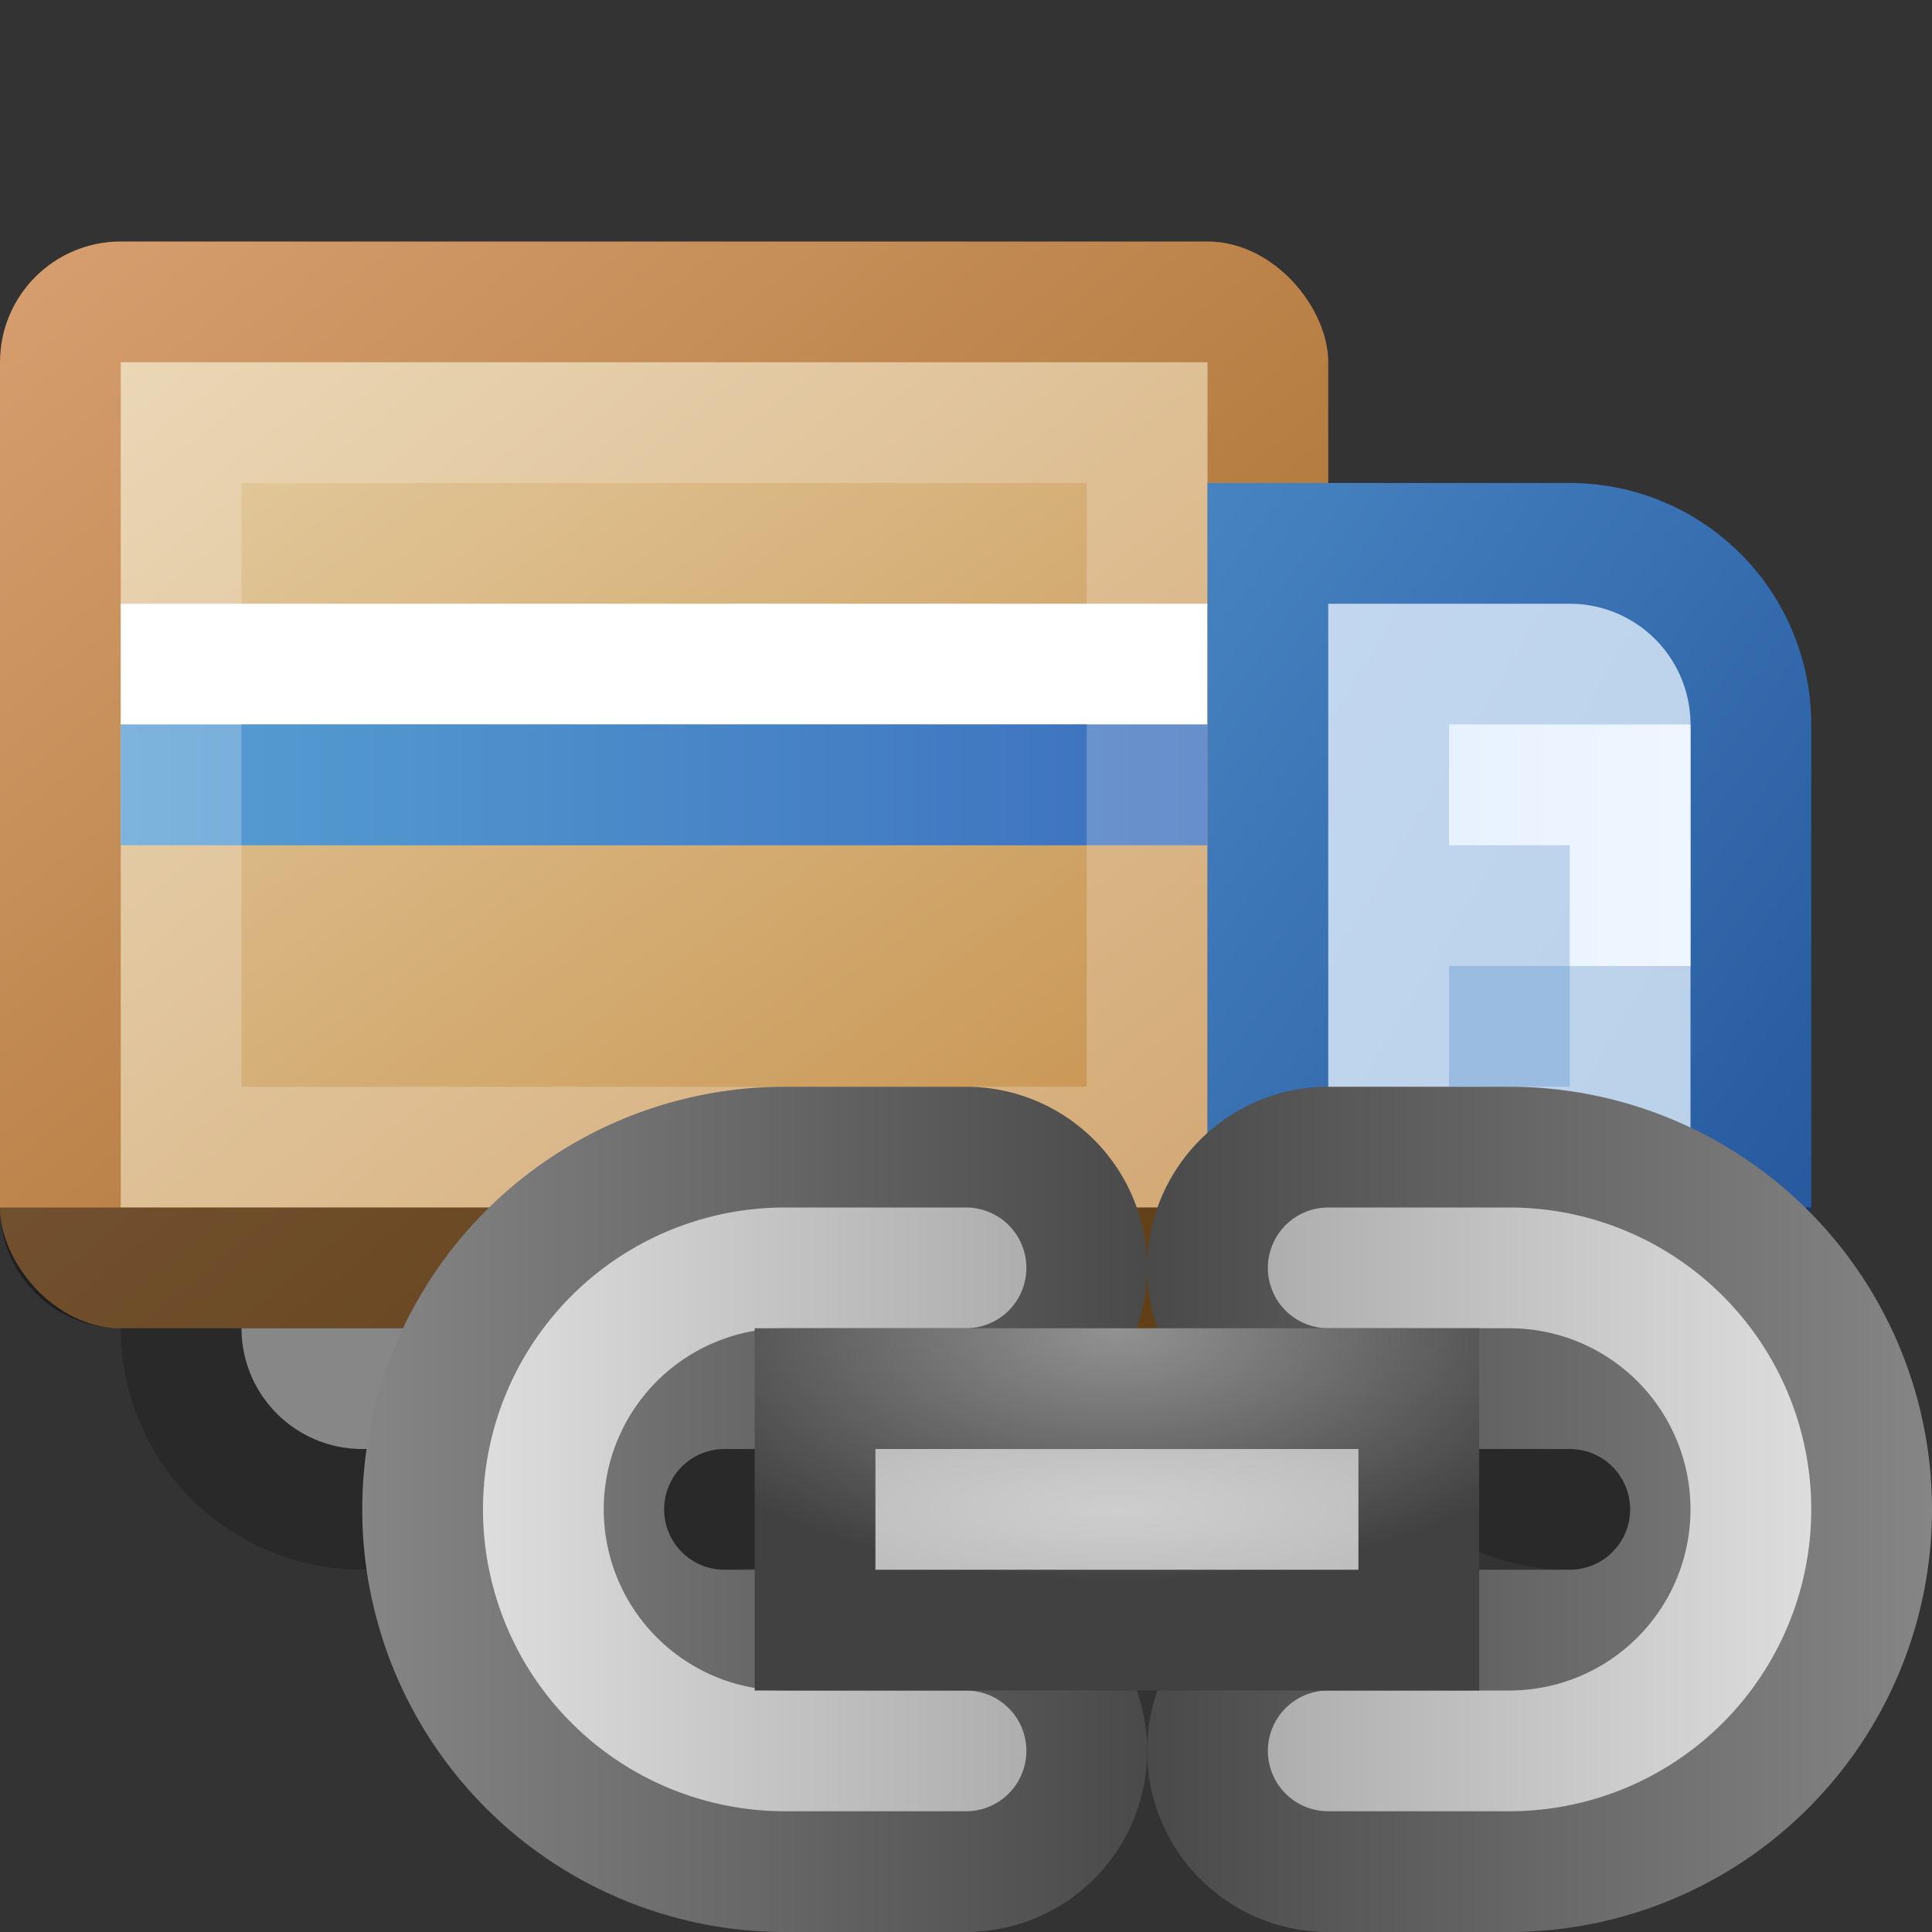 <?xml version="1.0" encoding="utf-8" standalone="yes"?>
<!DOCTYPE svg PUBLIC "-//W3C//DTD SVG 1.1//EN" "http://www.w3.org/Graphics/SVG/1.1/DTD/svg11.dtd">
<svg xmlns="http://www.w3.org/2000/svg" xmlns:xlink="http://www.w3.org/1999/xlink"
	width="16" height="16" version="1.1">
	<rect width="100%" height="100%" fill="#333333" stroke="none"/>
	<title>Lorry Link</title>
	<desc>Lorry Link</desc>
	<g id="icon" transform="translate(8,8)">
		<defs>
			<linearGradient id="backing-trailer" x1="0%" y1="0%" x2="100%"
				y2="100%">
				<stop offset="0%" stop-color="#d79f70" />
				<stop offset="100%" stop-color="#9e6621" />
			</linearGradient>
			<linearGradient id="inner-trailer" x1="0%" y1="0%" x2="100%"
				y2="100%">
				<stop offset="0%" stop-color="#ead7b6" />
				<stop offset="100%" stop-color="#d3a975" />
			</linearGradient>
			<linearGradient id="center-trailer" x1="0%" y1="0%" x2="100%"
				y2="100%">
				<stop offset="0%" stop-color="#e1c698" />
				<stop offset="100%" stop-color="#ca9958" />
			</linearGradient>
			<linearGradient id="bar" x1="0%" y1="0%" x2="100%" y2="0%">
				<stop offset="0%" stop-color="#7cb4dd" />
				<stop offset="100%" stop-color="#678fcb" />
			</linearGradient>
			<linearGradient id="bar-center" x1="0%" y1="0%" x2="100%" y2="0%">
				<stop offset="0%" stop-color="#549ad0" />
				<stop offset="100%" stop-color="#3f75c0" />
			</linearGradient>
			<linearGradient id="cabin" x1="0%" y1="0%" x2="100%" y2="100%">
				<stop offset="0%" stop-color="#4783c1" />
				<stop offset="100%" stop-color="#24569c" />
			</linearGradient>
			<linearGradient id="cabin-center" x1="0%" y1="0%" x2="100%"
				y2="100%">
				<stop offset="0%" stop-color="#c2d7ef" />
				<stop offset="100%" stop-color="#bad1ea" />
			</linearGradient>
			<linearGradient id="wind-screen" x1="0%" y1="0%" x2="100%" y2="0%">
				<stop offset="0%" stop-color="#e7f2ff" />
				<stop offset="100%" stop-color="#f0f6ff" />
			</linearGradient>
		</defs>
		<rect width="11" x="-8" y="-6" height="9" rx="1" ry="1"
			fill="url(#backing-trailer)" />
		<rect width="9" x="-7" y="-5" height="7" fill="url(#inner-trailer)" />
		<rect width="7" x="-6" y="-4" height="5" fill="url(#center-trailer)" />
		<rect width="9" x="-7" y="-3" height="1" fill="#ffffff" />
		<rect width="9" x="-7" y="-2" height="1" fill="url(#bar)" />
		<rect width="7" x="-6" y="-2" height="1" fill="url(#bar-center)" />
		<path fill="url(#cabin)" d="M2,-4 h3 a2,2 0 0,1 2,2 v5 h-5 v-7 z" />
		<path fill="url(#cabin-center)" d="M3,-3 h2 a1,1 0 0,1 1,1 v4 h-3 v-5 z" />
		<rect x="4" y="0" width="1" height="1" fill="#9bbce1" />
		<path fill="url(#wind-screen)" d="M4,-2 h2 v2 h-1 v-1 h-1 v-1" />
		<path fill="#000" opacity="0.4" d="M-8,2 h15 v1 h-14 a1,1 0 0,1 -1,-1 z" />
		<path fill="#292929"
			d="M-7,3 a2,2 0 0,0 4,0 h-4 m3,0 a2,2 0 0,0 4,0 h-4 m7,0 a2,2 0 0,0 4,0 h-4 z" />
		<path fill="#878787"
			d="M-6,3 a1,1 0 0,0 2,0 h-2 m3,0 a1,1 0 0,0 2,0 h-2 m7,0 a1,1 0 0,0 2,0 h-2 z" />
		<g id="link-icon" transform="translate(1.5,4)">
			<defs>
				<linearGradient id="link-border" x1="0%" y1="0%" x2="100%"
					y2="0%">
					<stop offset="0%" stop-color="#858585" />
					<stop offset="100%" stop-color="#4a4a4a" />
				</linearGradient>
				<linearGradient id="link-inner" x1="0%" y1="0%" x2="100%" y2="0%">
					<stop offset="0%" stop-color="#dddddd" />
					<stop offset="100%" stop-color="#aeaeae" />
				</linearGradient>
				<radialGradient id="link-center-link" cx="50%" cy="0%" r="70%">
					<stop offset="0%" stop-color="#929292" />
					<stop offset="100%" stop-color="#414141" />
				</radialGradient>
				<radialGradient id="link-center-link-center" cx="50%" cy="50%"
					r="70%">
					<stop offset="0%" stop-color="#cecece" />
					<stop offset="100%" stop-color="#bdbdbd" />
				</radialGradient>
			</defs>
			<g id="link">
				<path fill="url(#link-border)"
					d="M-1.5,-3 l-1.5,0 a3.5,3.5 0 0,0 0,7 l1.5,0 a1.5,1.5 0 0,0 0,-3 h-2 a0.5,0.5 0 0,1 0,-1 h2 a1.5,1.5 0 0,0 0,-3   Z" />
				<path fill="url(#link-inner)"
					d="M-1.5,-2 l-1.5,0 a2.5,2.5 0 0,0 0,5 l1.5,0 a0.5,0.5 0 0,0 0,-1 l-1.5,0 a1.5,1.5 0 0,1 0,-3 l1.5,0 a0.5,0.5 0 0,0 0,-1 Z" />
			</g>
			<use xlink:href="#link" transform="rotate(180) translate(0,-1)" />
			<rect width="6" height="3" x="-3.25" y="-1" fill="url(#link-center-link)" />
			<rect width="4" height="1" x="-2.25" y="-0" fill="url(#link-center-link-center)" />
		</g>
	</g>
</svg>
